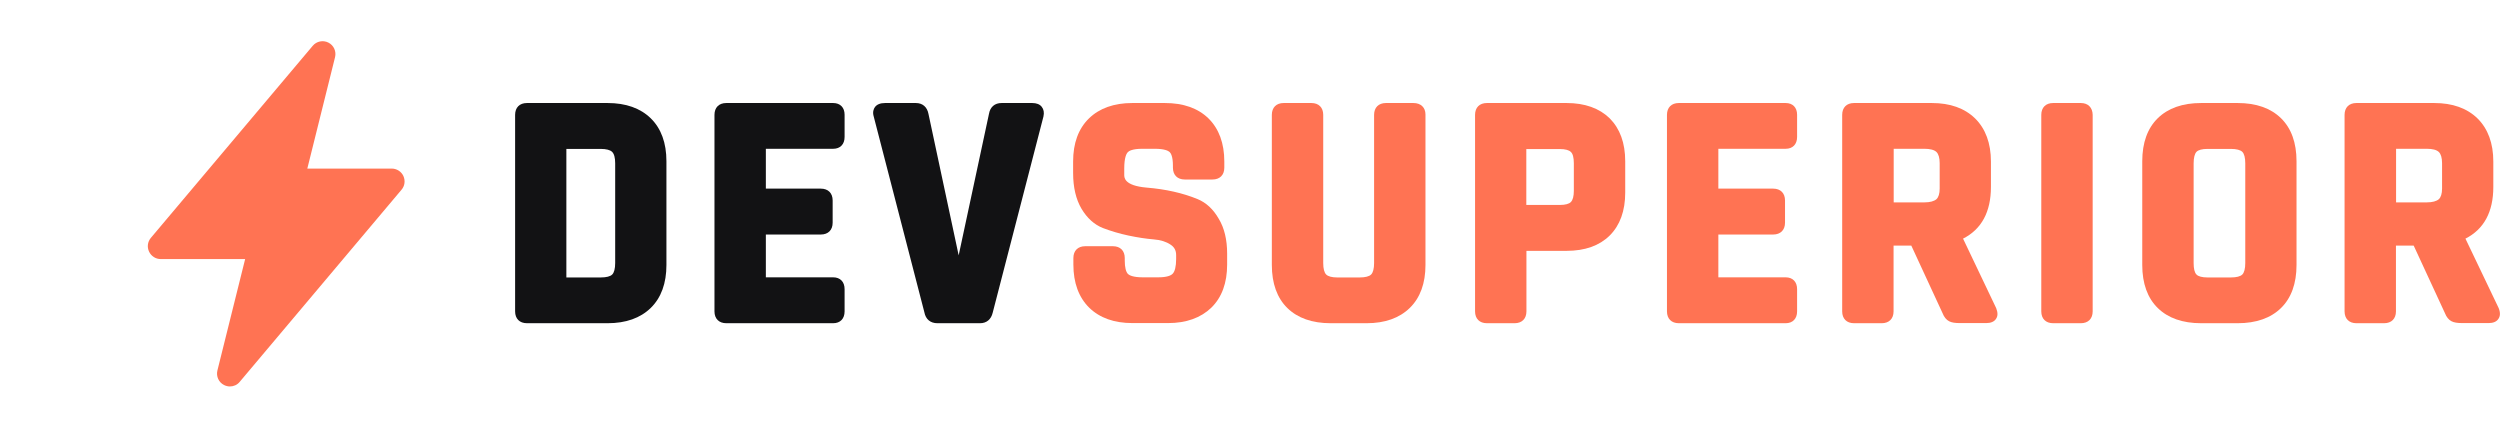<svg width="364" height="63" viewBox="0 0 364 63" fill="none" xmlns="http://www.w3.org/2000/svg">
<path d="M88.466 15H76.721C75.655 15 75 15.655 75 16.722V45.338C75 46.405 75.655 47.06 76.721 47.06H88.466C91.122 47.06 93.236 46.311 94.751 44.833C96.265 43.354 97.032 41.239 97.032 38.582V23.478C97.032 20.821 96.265 18.706 94.751 17.227C93.236 15.749 91.122 15 88.466 15ZM89.57 23.778V38.301C89.57 39.106 89.42 39.686 89.139 39.967C88.859 40.248 88.279 40.397 87.475 40.397H82.463V21.681H87.456C88.26 21.681 88.84 21.831 89.121 22.112C89.42 22.393 89.57 22.973 89.57 23.778Z" fill="#121214"/>
<path d="M121.309 15H105.748C104.682 15 104.027 15.655 104.027 16.722V45.338C104.027 46.405 104.682 47.06 105.748 47.06H121.309C122.338 47.06 122.973 46.405 122.973 45.338V42.1C122.973 41.034 122.338 40.379 121.309 40.379H111.508V34.146H119.513C120.579 34.146 121.234 33.491 121.234 32.424V29.186C121.234 28.12 120.579 27.465 119.513 27.465H111.508V21.663H121.309C122.338 21.663 122.973 21.008 122.973 19.941V16.703C122.973 15.655 122.338 15 121.309 15Z" fill="#121214"/>
<path d="M150.299 15H145.829C144.837 15 144.164 15.58 143.996 16.572L139.582 37.178L135.187 16.591C135 15.58 134.326 15 133.354 15H128.865C128.173 15 127.668 15.206 127.387 15.599C127.2 15.861 127.013 16.31 127.219 16.984L134.588 45.469C134.775 46.48 135.467 47.06 136.477 47.06H142.705C143.64 47.06 144.314 46.499 144.538 45.525L151.926 16.965C152.057 16.385 151.963 15.917 151.683 15.562C151.402 15.187 150.916 15 150.299 15Z" fill="#121214"/>
<path d="M174.351 28.981C172.2 28.101 169.712 27.54 166.944 27.315C163.69 27.034 163.69 25.855 163.69 25.462V24.564C163.69 22.935 164.008 22.374 164.195 22.168C164.363 21.981 164.887 21.663 166.308 21.663H168.16C169.563 21.663 170.105 21.962 170.292 22.131C170.479 22.299 170.778 22.786 170.778 24.133V24.414C170.778 25.481 171.433 26.136 172.499 26.136H176.539C177.605 26.136 178.26 25.481 178.26 24.414V23.516C178.26 20.858 177.474 18.743 175.959 17.246C174.426 15.749 172.293 15 169.6 15H164.85C162.194 15 160.062 15.767 158.547 17.246C157.013 18.743 156.246 20.858 156.246 23.516V25.181C156.246 27.277 156.658 29.018 157.462 30.384C158.285 31.769 159.351 32.724 160.604 33.21C161.745 33.641 162.979 34.015 164.307 34.296C165.635 34.577 166.869 34.764 167.992 34.857C168.983 34.932 169.806 35.194 170.442 35.625C170.984 35.98 171.246 36.467 171.246 37.141V37.721C171.246 38.788 171.059 39.555 170.722 39.873C170.479 40.116 169.918 40.379 168.628 40.379H166.383C164.98 40.379 164.438 40.079 164.251 39.911C163.933 39.611 163.765 38.919 163.765 37.945V37.571C163.765 36.504 163.11 35.849 162.044 35.849H158.004C156.938 35.849 156.284 36.504 156.284 37.571V38.526C156.284 41.183 157.069 43.298 158.584 44.795C160.118 46.293 162.231 47.041 164.887 47.041H170.068C172.724 47.041 174.837 46.274 176.371 44.795C177.904 43.298 178.671 41.183 178.671 38.526V36.916C178.671 34.895 178.26 33.192 177.455 31.863C176.651 30.459 175.623 29.505 174.351 28.981Z" fill="#ff7353"/>
<path d="M205.791 15H201.788C200.722 15 200.068 15.655 200.068 16.722V38.301C200.068 39.106 199.918 39.686 199.637 39.967C199.357 40.248 198.777 40.397 197.973 40.397H194.7C193.933 40.397 193.372 40.248 193.091 39.967C192.811 39.686 192.661 39.106 192.661 38.301V16.722C192.661 15.655 192.007 15 190.941 15H186.901C185.835 15 185.18 15.655 185.18 16.722V38.582C185.18 41.277 185.947 43.392 187.443 44.852C188.939 46.311 191.053 47.06 193.746 47.06H198.983C201.639 47.06 203.752 46.311 205.267 44.833C206.782 43.354 207.549 41.239 207.549 38.582V16.666C207.549 15.655 206.876 15 205.791 15Z" fill="#ff7353"/>
<path d="M228.103 15H216.489C215.423 15 214.768 15.655 214.768 16.722V45.338C214.768 46.405 215.423 47.06 216.489 47.06H220.529C221.595 47.06 222.249 46.405 222.249 45.338V36.523H228.103C230.759 36.523 232.873 35.775 234.369 34.296C235.865 32.817 236.632 30.703 236.632 28.045V23.478C236.632 20.821 235.865 18.724 234.369 17.227C232.873 15.767 230.759 15 228.103 15ZM229.151 23.778V27.783C229.151 28.569 229.001 29.13 228.721 29.411C228.459 29.692 227.898 29.842 227.093 29.842H222.231V21.7H227.093C227.898 21.7 228.459 21.85 228.721 22.131C229.001 22.374 229.151 22.954 229.151 23.778Z" fill="#ff7353"/>
<path d="M259.992 15H244.431C243.365 15 242.71 15.655 242.71 16.722V45.338C242.71 46.405 243.365 47.06 244.431 47.06H259.992C261.021 47.06 261.657 46.405 261.657 45.338V42.1C261.657 41.034 261.021 40.379 259.992 40.379H250.192V34.146H258.178C259.244 34.146 259.899 33.491 259.899 32.424V29.186C259.899 28.12 259.244 27.465 258.178 27.465H250.192V21.663H259.992C261.021 21.663 261.657 21.008 261.657 19.941V16.703C261.657 15.655 261.021 15 259.992 15Z" fill="#ff7353"/>
<path d="M285.821 34.745C288.514 33.379 289.88 30.852 289.88 27.221V23.516C289.88 20.858 289.094 18.743 287.579 17.246C286.046 15.749 283.932 15 281.276 15H269.942C268.876 15 268.222 15.655 268.222 16.722V45.338C268.222 46.405 268.876 47.06 269.942 47.06H273.982C275.048 47.06 275.703 46.405 275.703 45.338V35.756H278.284L282.829 45.581C283.053 46.162 283.39 46.573 283.801 46.779C284.157 46.966 284.662 47.041 285.354 47.041H289.206C289.861 47.041 290.347 46.835 290.609 46.442C290.89 46.049 290.908 45.544 290.647 44.87L285.821 34.745ZM282.417 23.759V27.465C282.417 28.195 282.249 28.719 281.95 28.999C281.613 29.299 280.996 29.467 280.192 29.467H275.722V21.663H280.192C281.014 21.663 281.613 21.812 281.95 22.131C282.249 22.43 282.417 22.973 282.417 23.759Z" fill="#ff7353"/>
<path d="M302.972 15H298.932C297.866 15 297.211 15.655 297.211 16.722V45.338C297.211 46.405 297.866 47.06 298.932 47.06H302.972C304.038 47.06 304.693 46.405 304.693 45.338V16.722C304.674 15.655 304.019 15 302.972 15Z" fill="#ff7353"/>
<path d="M325.808 15H320.478C317.785 15 315.671 15.749 314.175 17.209C312.679 18.668 311.912 20.783 311.912 23.478V38.582C311.912 41.277 312.679 43.392 314.175 44.852C315.671 46.311 317.785 47.06 320.478 47.06H325.808C328.501 47.06 330.615 46.311 332.111 44.852C333.607 43.392 334.374 41.277 334.374 38.582V23.478C334.374 20.783 333.607 18.668 332.111 17.209C330.615 15.749 328.501 15 325.808 15ZM326.912 23.778V38.301C326.912 39.106 326.762 39.686 326.482 39.967C326.201 40.248 325.621 40.397 324.817 40.397H321.432C320.627 40.397 320.066 40.248 319.805 39.967C319.524 39.686 319.393 39.106 319.393 38.301V23.778C319.393 22.973 319.543 22.393 319.805 22.112C320.066 21.831 320.627 21.681 321.432 21.681H324.817C325.621 21.681 326.201 21.831 326.482 22.112C326.762 22.393 326.912 22.973 326.912 23.778Z" fill="#ff7353"/>
<path d="M363.813 44.87L358.969 34.745C361.662 33.379 363.027 30.852 363.027 27.221V23.516C363.027 20.858 362.242 18.743 360.727 17.246C359.193 15.749 357.08 15 354.424 15H343.09C342.024 15 341.369 15.655 341.369 16.722V45.338C341.369 46.405 342.024 47.06 343.09 47.06H347.13C348.196 47.06 348.85 46.405 348.85 45.338V35.756H351.431L355.976 45.581C356.201 46.162 356.537 46.573 356.949 46.779C357.304 46.966 357.809 47.041 358.501 47.041H362.354C363.009 47.041 363.495 46.835 363.757 46.442C364.037 46.049 364.075 45.544 363.813 44.87ZM355.565 23.759V27.465C355.565 28.195 355.396 28.719 355.097 28.999C354.761 29.299 354.143 29.467 353.339 29.467H348.869V21.663H353.339C354.162 21.663 354.761 21.812 355.097 22.131C355.396 22.43 355.565 22.973 355.565 23.759Z" fill="#ff7353"/>
<path d="M58.735 25.63C58.436 24.975 57.763 24.545 57.033 24.545H44.745L48.785 8.318C48.991 7.476 48.598 6.597 47.813 6.203C47.046 5.81 46.092 5.998 45.531 6.671L21.965 34.633C21.497 35.194 21.385 35.962 21.703 36.635C22.021 37.309 22.676 37.721 23.405 37.721H35.693L31.653 53.947C31.448 54.789 31.84 55.669 32.626 56.062C32.888 56.193 33.187 56.268 33.468 56.268C34.01 56.268 34.534 56.043 34.889 55.613L58.455 27.633C58.941 27.072 59.035 26.304 58.735 25.63Z" fill="#ff7353"/>
</svg>
